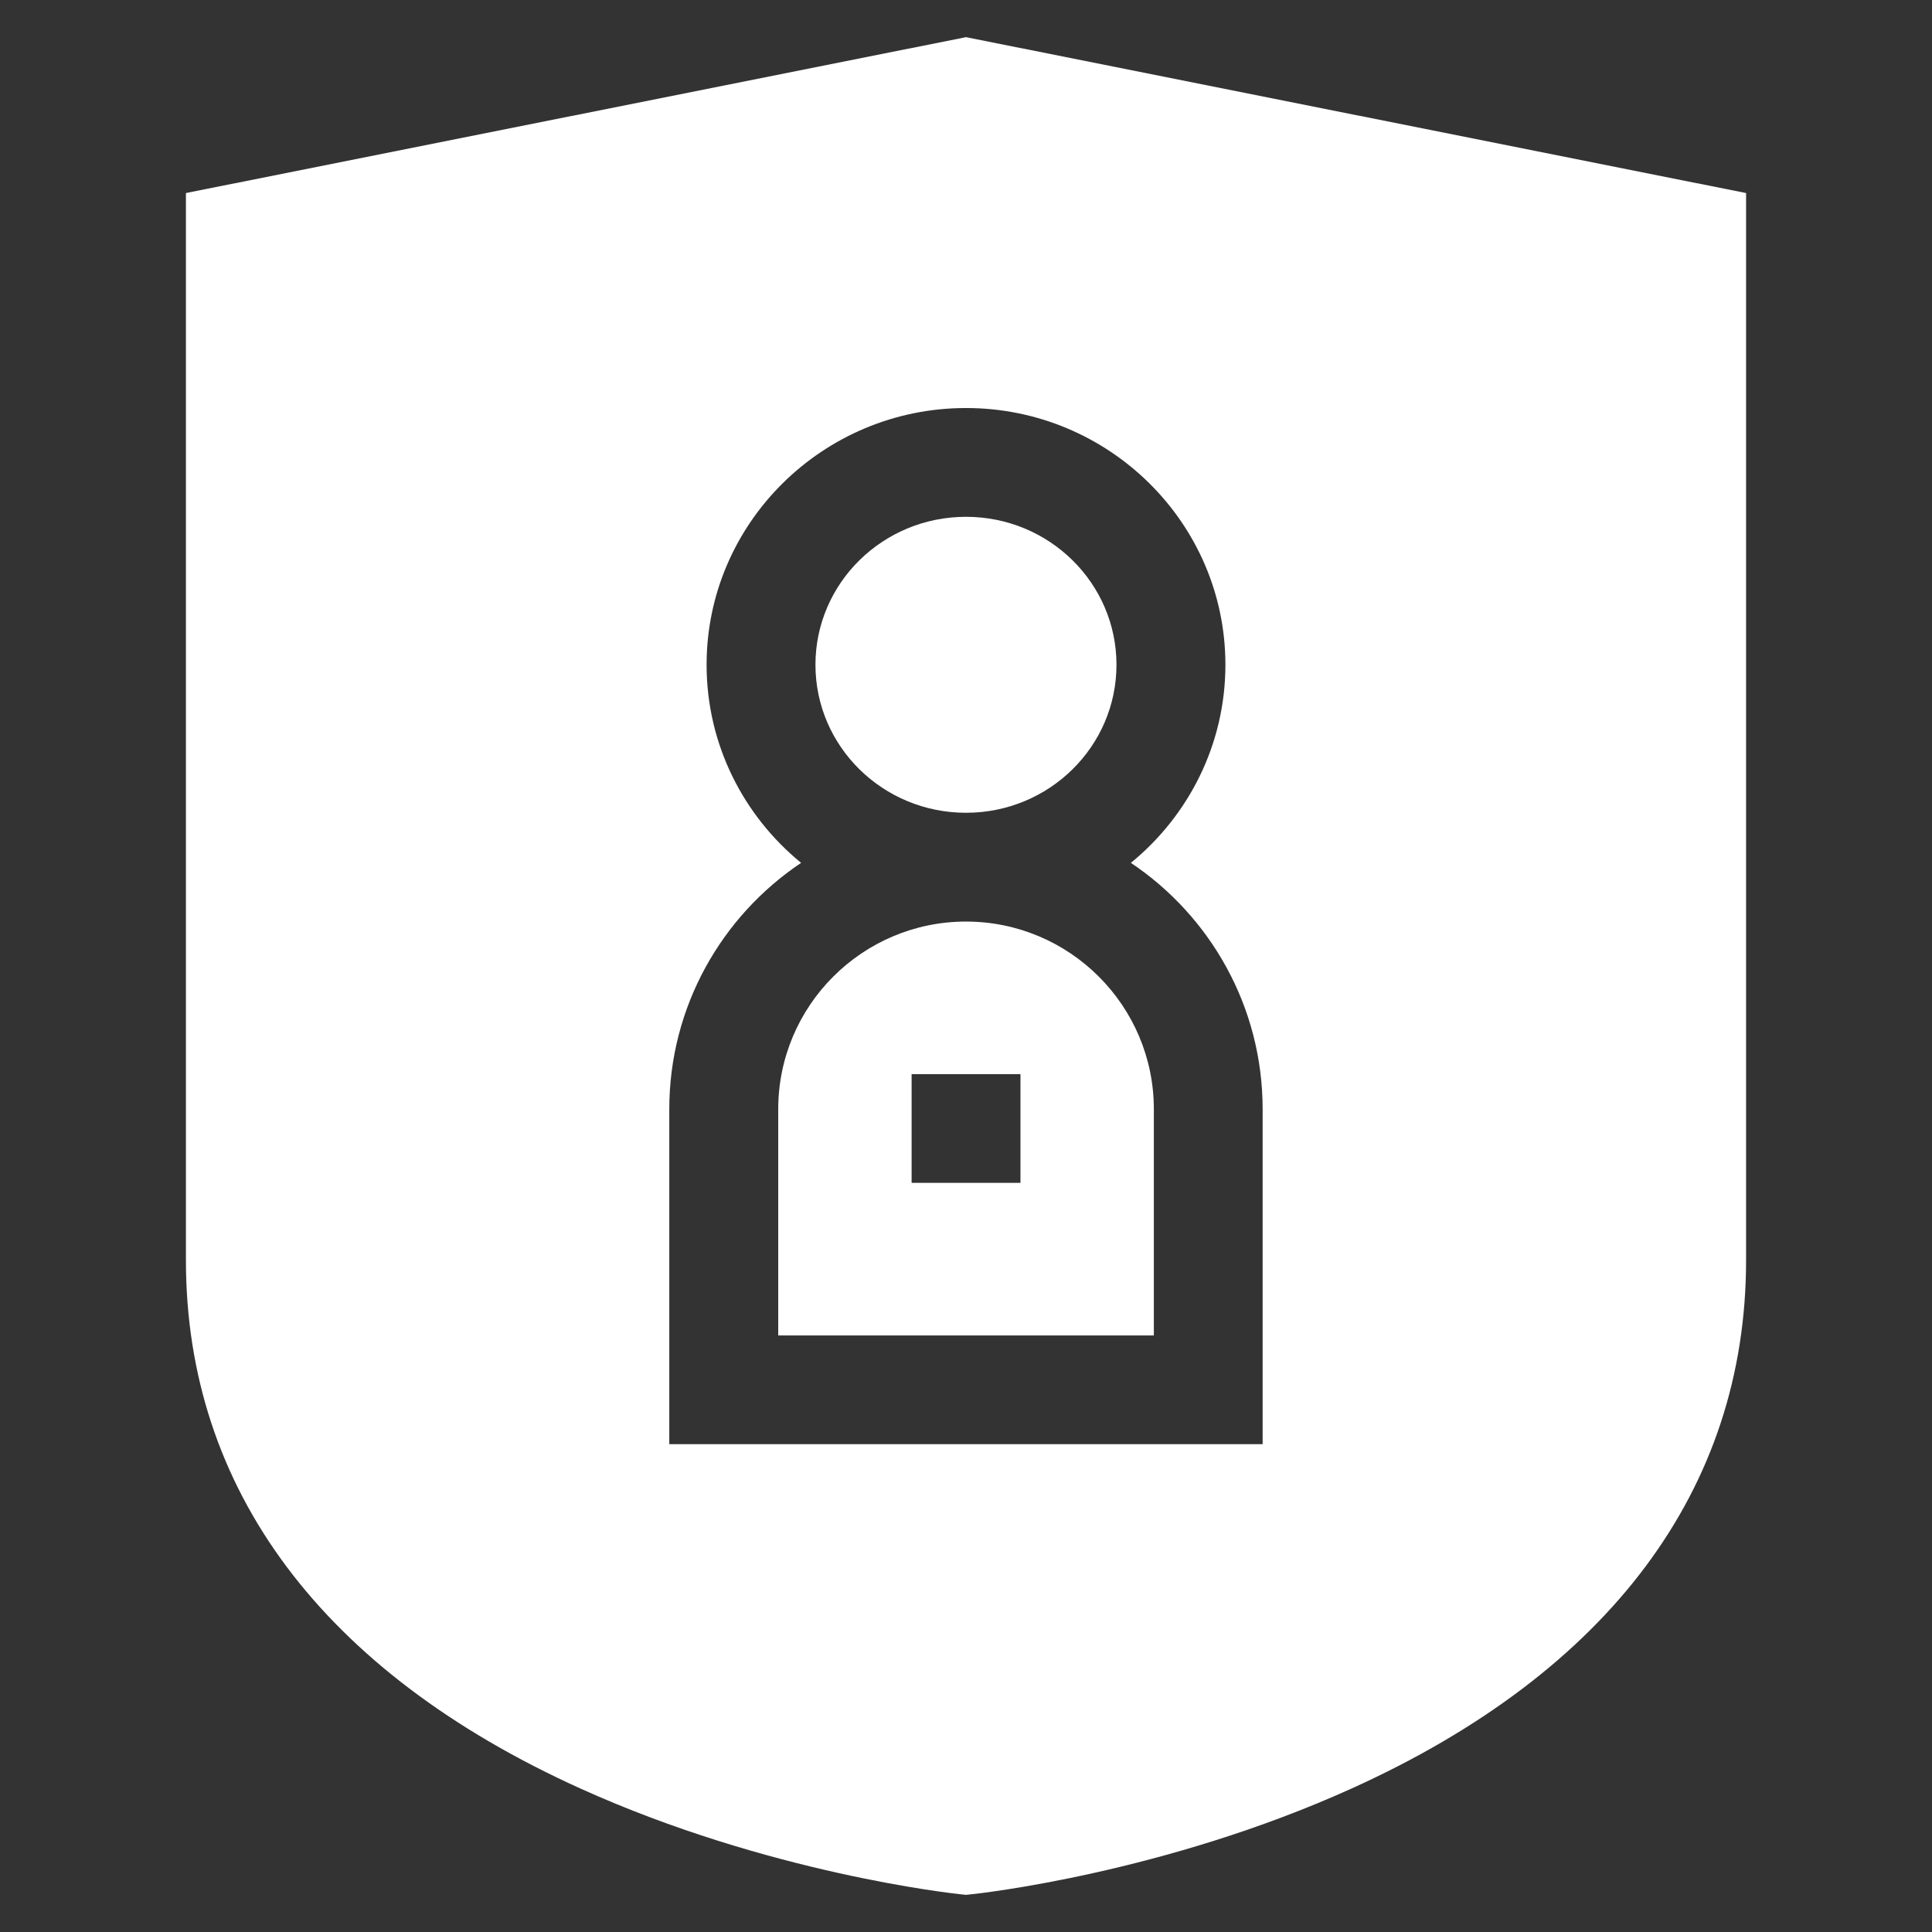 <svg width="26" height="26" viewBox="0 0 26 26" fill="none" xmlns="http://www.w3.org/2000/svg">
<rect x="0" y="0" width="26" height="26" fill="#333333" stroke="none"/>
<g clip-path="url(#clip0)">
<path d="M13 12.402C11.607 12.402 10.473 13.534 10.473 14.927V17.972H15.528V14.927C15.528 13.534 14.394 12.402 13 12.402ZM13.733 15.918H12.268V14.455H13.733V15.918Z" fill="white"/>
<path d="M13 0.5L2.502 2.598V16.959C2.502 20.04 4.339 22.5 7.815 24.071C10.335 25.21 12.819 25.481 12.924 25.492L13 25.5L13.076 25.492C13.181 25.481 15.665 25.21 18.185 24.071C21.661 22.5 23.498 20.04 23.498 16.959V2.598L13 0.5ZM16.992 19.435H9.007V14.927C9.007 13.547 9.712 12.328 10.781 11.612C10.005 10.978 9.509 10.018 9.509 8.946C9.509 7.041 11.075 5.491 13 5.491C14.925 5.491 16.491 7.041 16.491 8.946C16.491 10.018 15.995 10.978 15.219 11.612C16.288 12.328 16.992 13.547 16.992 14.927V19.435Z" fill="white"/>
<path d="M13 10.938C14.119 10.938 15.025 10.046 15.025 8.946C15.025 7.847 14.119 6.955 13 6.955C11.881 6.955 10.974 7.847 10.974 8.946C10.974 10.046 11.881 10.938 13 10.938Z" fill="white"/>
</g>
<defs>
<clipPath id="clip0">
<rect width="25" height="25" fill="white" transform="translate(0.5 0.5)"/>
</clipPath>
</defs>
</svg>
